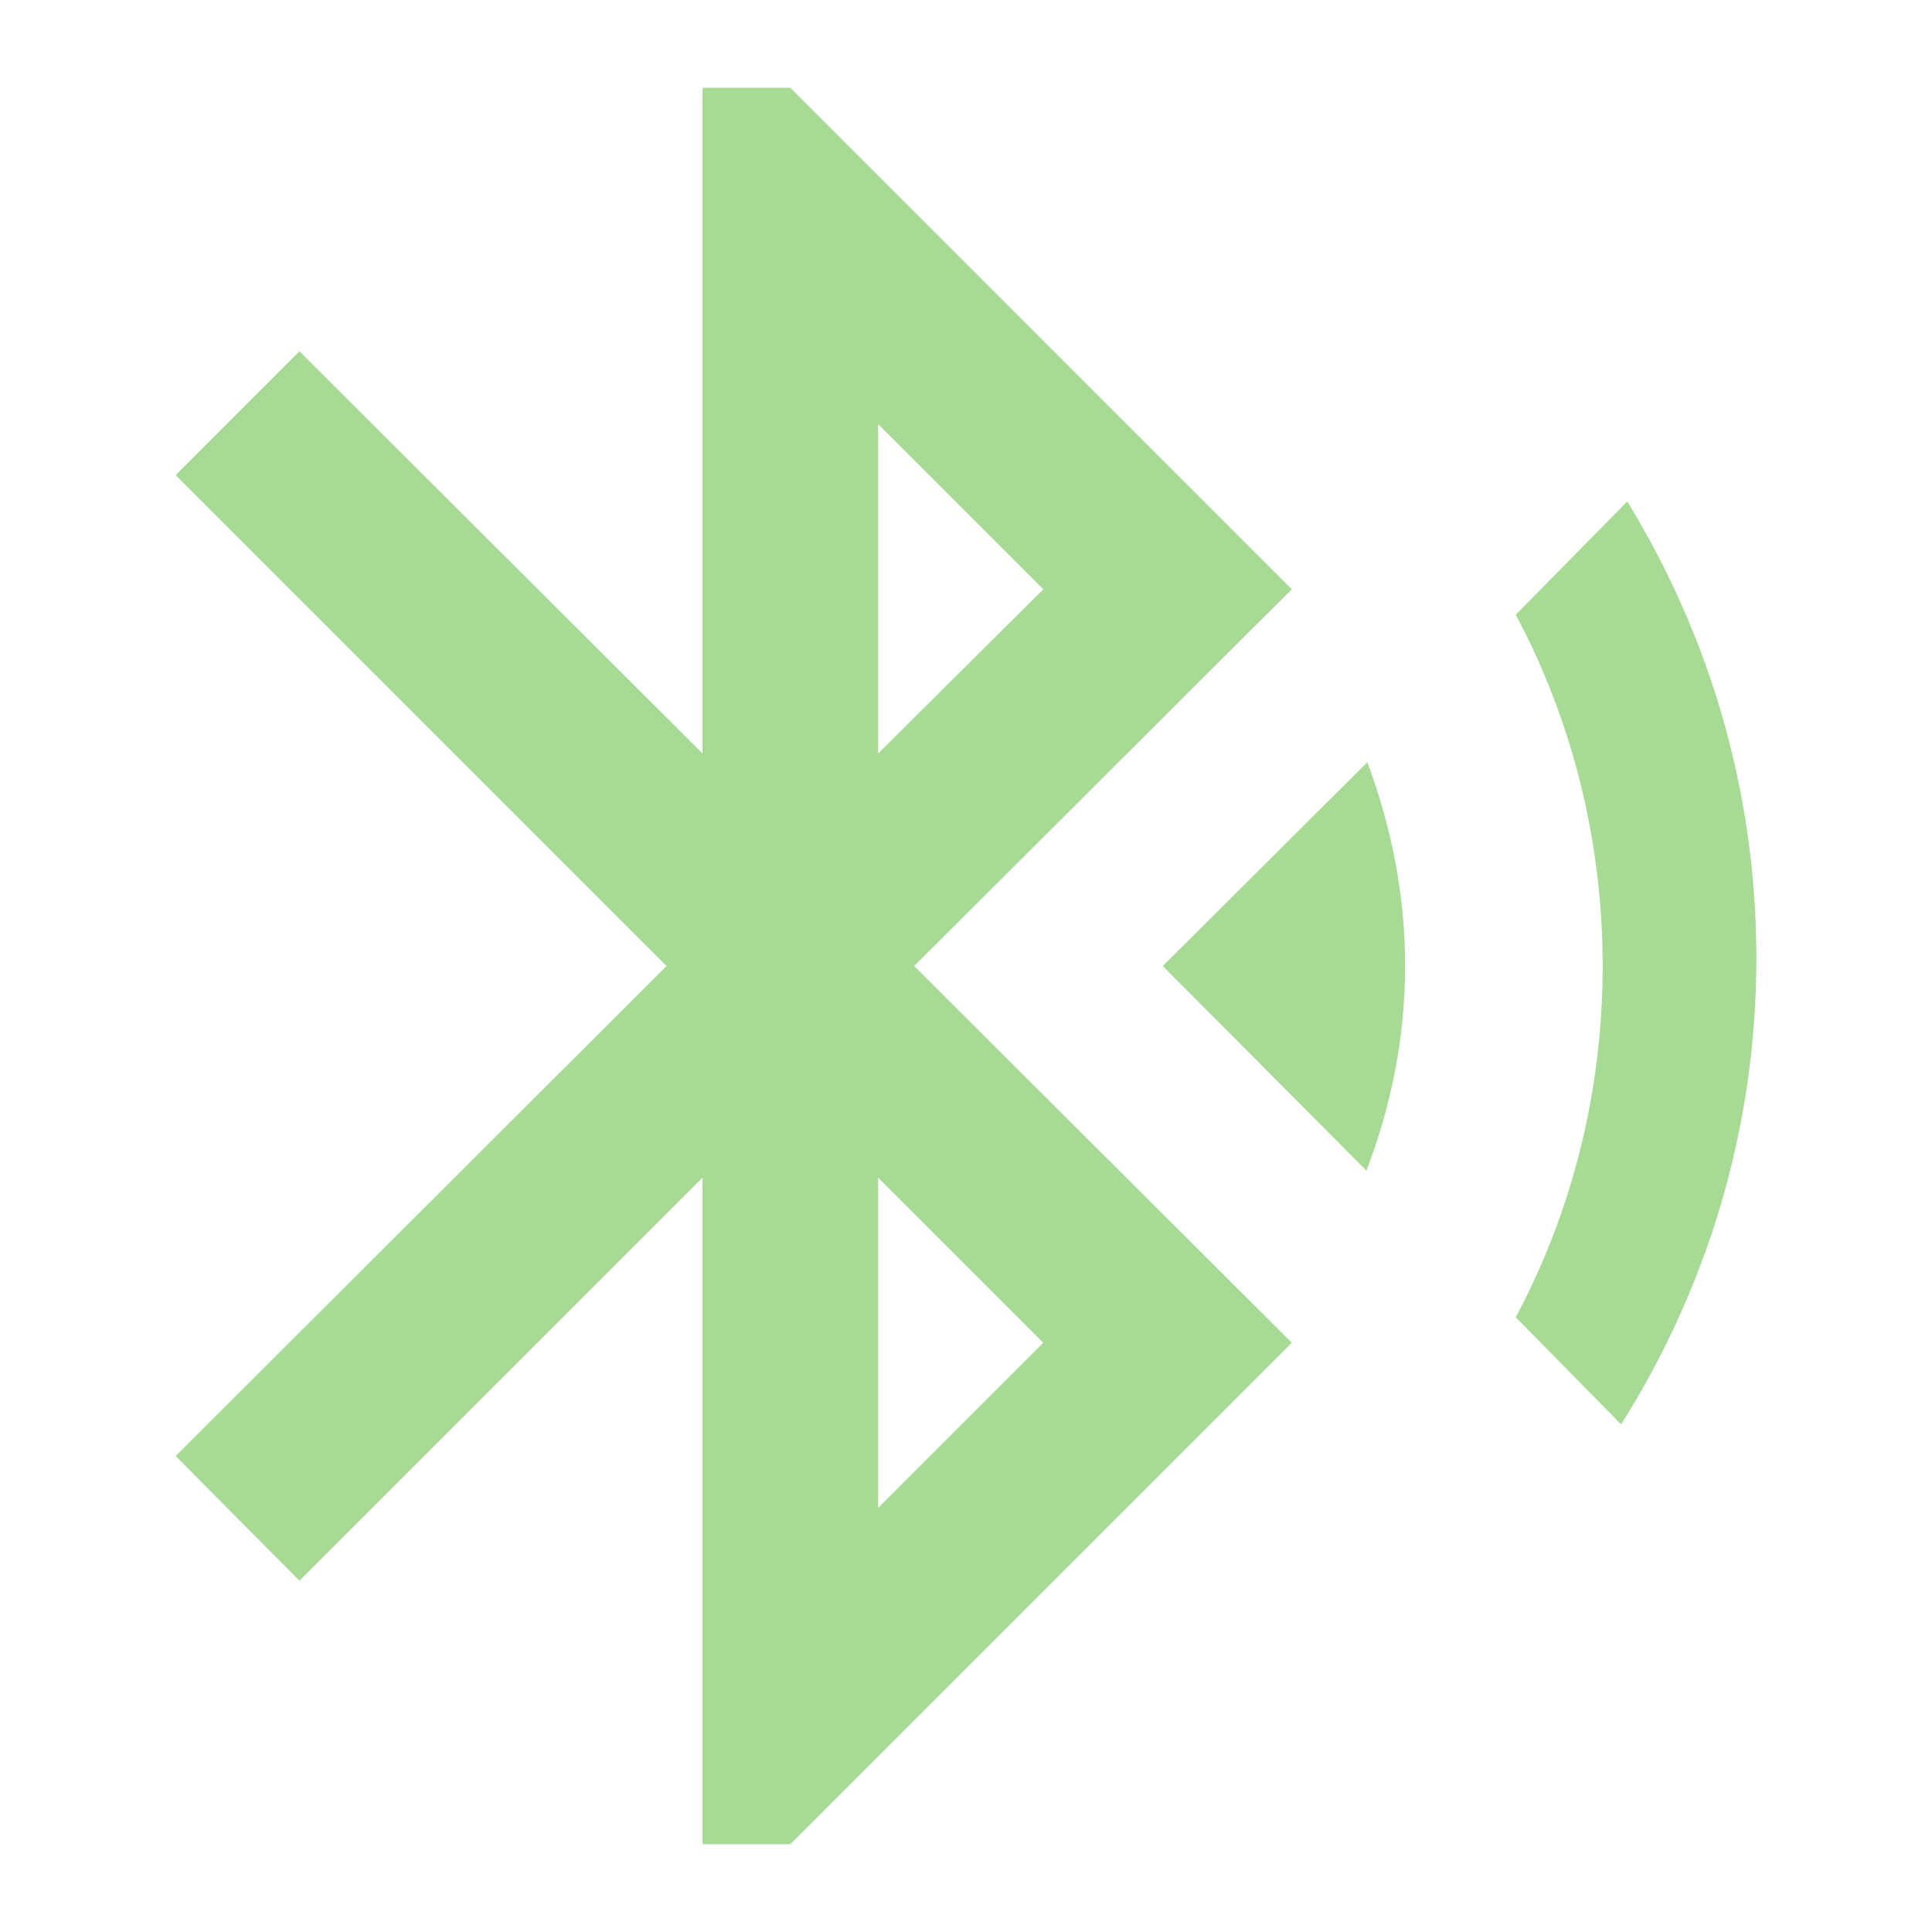 <svg xmlns="http://www.w3.org/2000/svg" xmlns:xlink="http://www.w3.org/1999/xlink" version="1.1" width="1000" height="1000" viewBox="0 0 1000 1000" xml:space="preserve">
<desc>Created with Fabric.js 3.5.0</desc>
<defs>
</defs>
<rect x="0" y="0" width="100%" height="100%" fill="rgba(255,255,255,0)"/>
<g transform="matrix(45.455 0 0 45.455 500 500)" id="562777">
<path style="stroke: none; stroke-width: 1; stroke-dasharray: none; stroke-linecap: butt; stroke-dashoffset: 0; stroke-linejoin: miter; stroke-miterlimit: 4; is-custom-font: none; font-file-url: none; fill: rgb(166,218,149); fill-rule: nonzero; opacity: 1;" vector-effect="non-scaling-stroke" transform=" translate(-12, -12)" d="M 12.88 16.29 L 11 18.17 V 14.41 M 11 5.83 L 12.88 7.71 L 11 9.58 M 15.71 7.71 L 10 2 H 9 V 9.58 L 4.41 5 L 3 6.41 L 8.59 12 L 3 17.58 L 4.41 19 L 9 14.41 V 22 H 10 L 15.71 16.29 L 11.41 12 M 19.53 6.71 L 18.26 8 C 18.89 9.18 19.25 10.55 19.25 12 C 19.25 13.45 18.89 14.82 18.26 16 L 19.46 17.22 C 20.43 15.68 21 13.87 21 11.91 C 21 10 20.46 8.23 19.53 6.71 M 14.24 12 L 16.56 14.33 C 16.84 13.6 17 12.82 17 12 C 17 11.18 16.84 10.4 16.57 9.68 L 14.24 12 Z" stroke-linecap="round"/>
</g>
</svg>